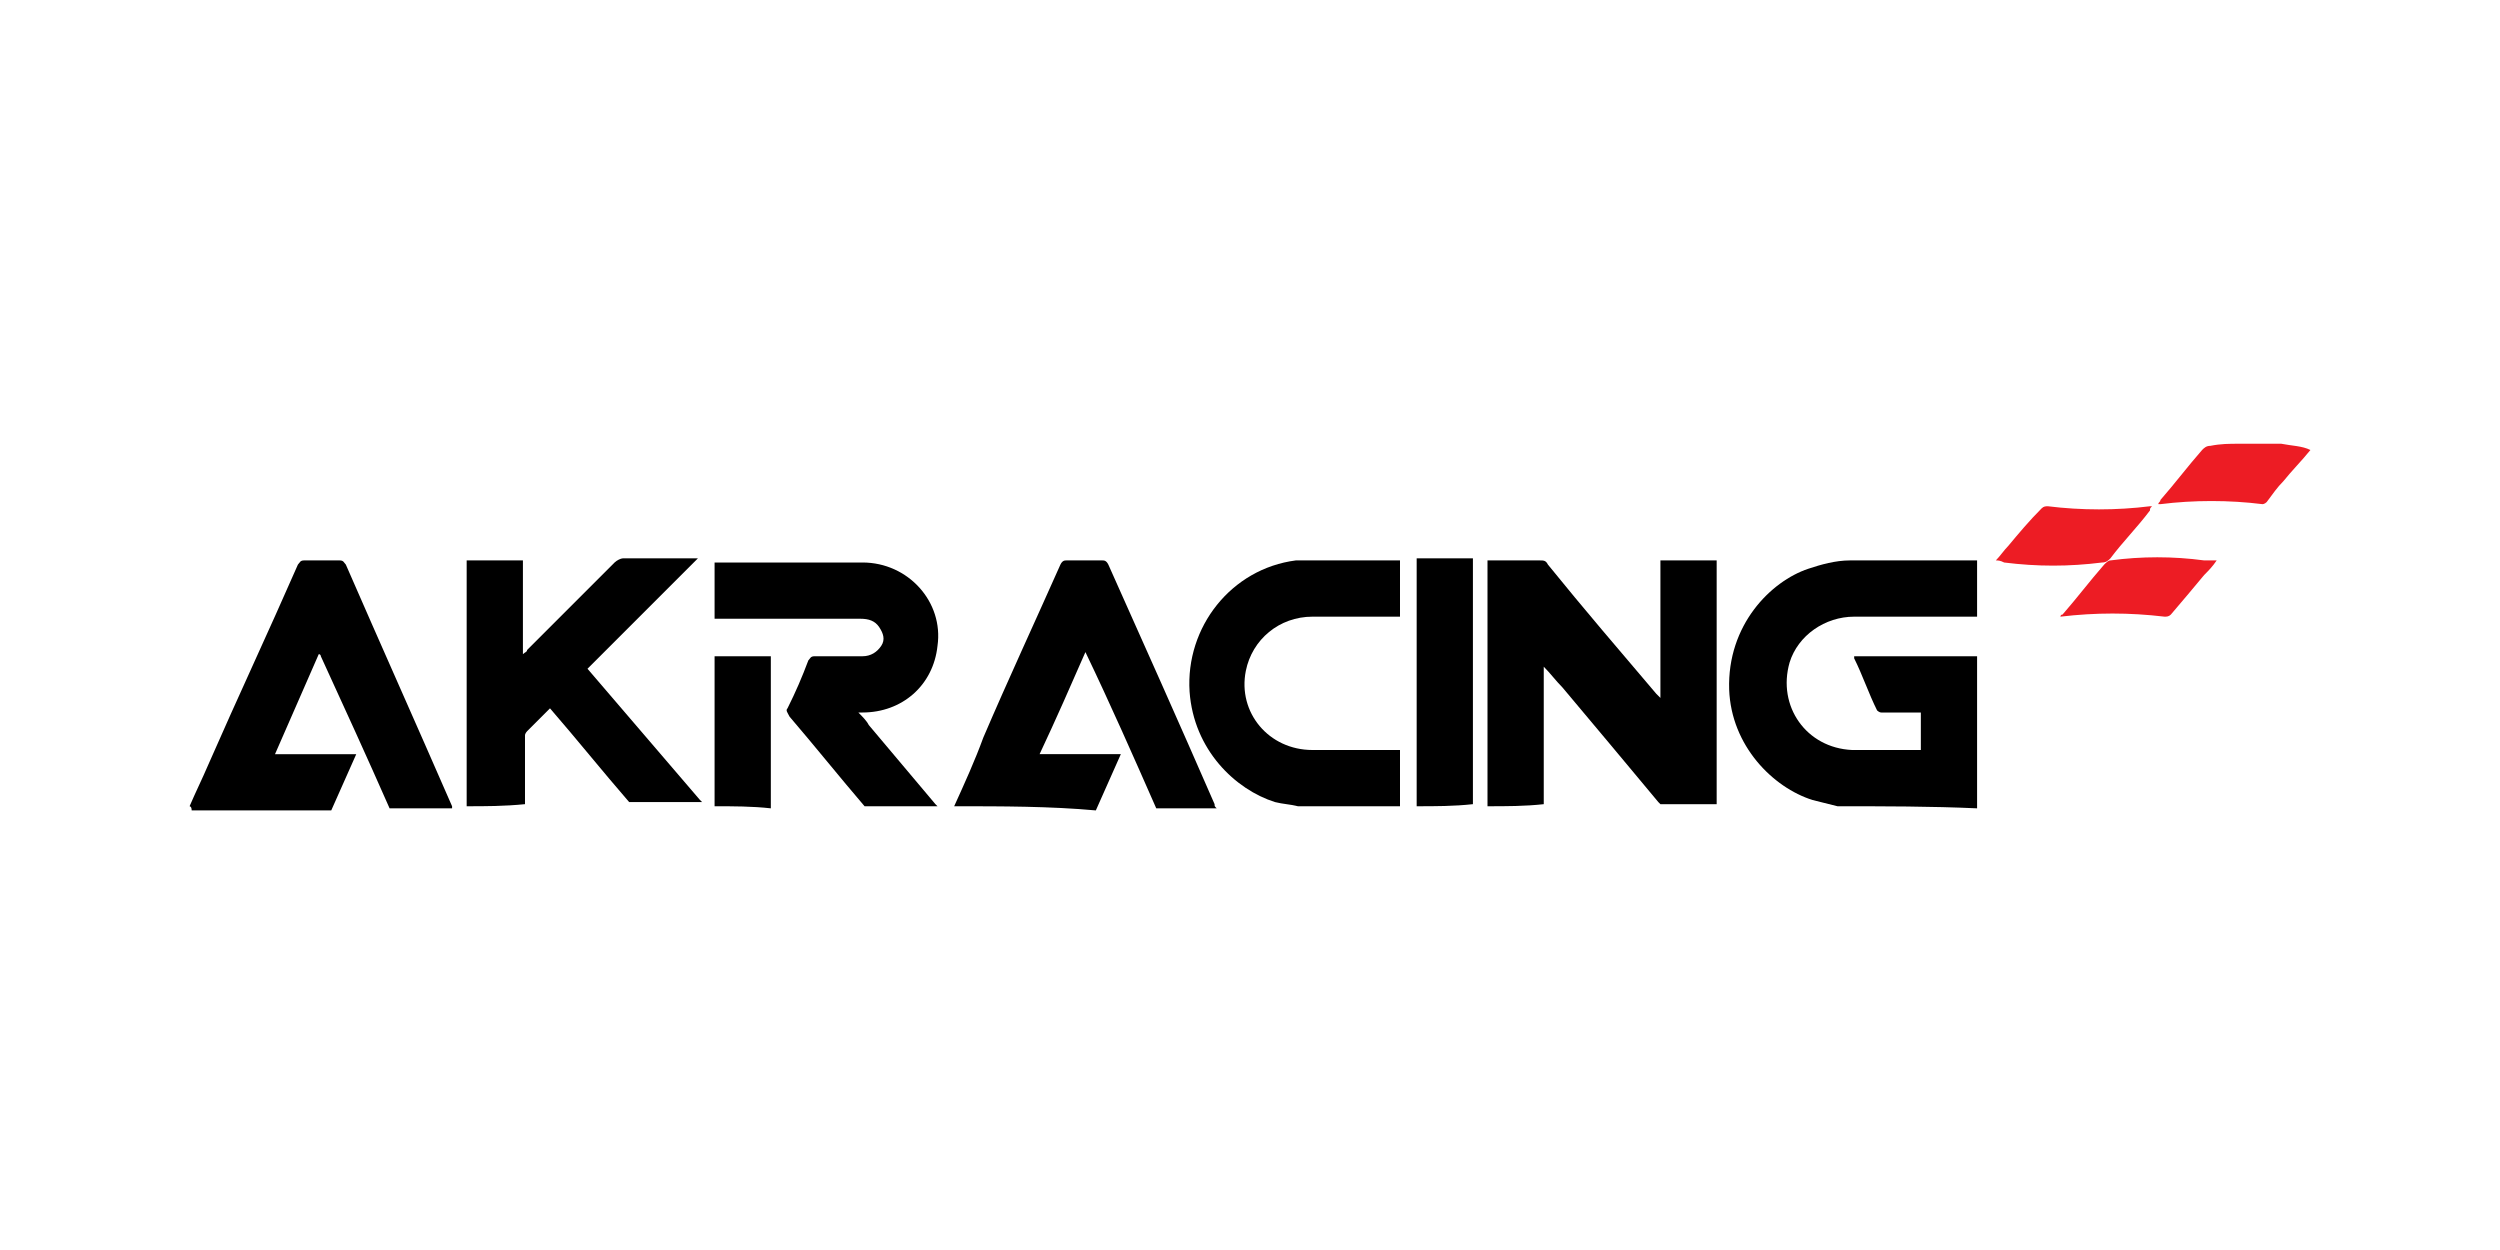 <?xml version="1.0" encoding="UTF-8"?> <svg xmlns="http://www.w3.org/2000/svg" xmlns:xlink="http://www.w3.org/1999/xlink" version="1.1" id="Layer_1" x="0px" y="0px" viewBox="0 0 120 60" style="enable-background:new 0 0 120 60;" xml:space="preserve"> <style type="text/css"> .st0{fill-rule:evenodd;clip-rule:evenodd;} .st1{fill-rule:evenodd;clip-rule:evenodd;fill:#ED1C24;} </style> <g> <path class="st0" d="M71.4,38.7c0-0.1,0-0.2,0-0.3c0-3.7,0-7.5,0-11.2c0-0.1,0-0.2,0-0.3c0.1,0,0.2,0,0.2,0c0.8,0,1.5,0,2.3,0 c0.2,0,0.3,0,0.4,0.2c1.7,2.1,3.5,4.2,5.2,6.2c0.1,0.1,0.1,0.1,0.2,0.2c0-2.2,0-4.4,0-6.6c0.9,0,1.8,0,2.7,0c0,0.1,0,0.2,0,0.2 c0,3.8,0,7.6,0,11.3c0,0.1,0,0.2,0,0.2c-0.9,0-1.8,0-2.7,0c0,0-0.1-0.1-0.1-0.1c-1.5-1.8-3-3.6-4.6-5.5c-0.3-0.3-0.6-0.7-0.9-1 c0,2.3,0,4.4,0,6.6C73.2,38.7,72.3,38.7,71.4,38.7z"></path> <path class="st0" d="M88.2,38.7c-0.4-0.1-0.8-0.2-1.2-0.3c-1.9-0.6-3.9-2.6-4-5.3c-0.1-3.1,2-5.2,3.8-5.8c0.6-0.2,1.3-0.4,2-0.4 c2,0,3.9,0,5.9,0c0.1,0,0.1,0,0.2,0c0,0.9,0,1.8,0,2.7c-0.1,0-0.2,0-0.3,0c-1.9,0-3.8,0-5.6,0c-1.4,0-2.7,0.9-3.1,2.2 c-0.6,2.1,0.8,4.1,3,4.2c1.1,0,2.1,0,3.2,0c0,0,0,0,0.1,0c0-0.6,0-1.2,0-1.8c-0.3,0-0.7,0-1,0c-0.3,0-0.6,0-0.9,0 c-0.1,0-0.2-0.1-0.2-0.1c-0.4-0.8-0.7-1.7-1.1-2.5c0,0,0,0,0-0.1c2,0,3.9,0,5.9,0c0,0.1,0,0.2,0,0.3c0,2.2,0,4.5,0,6.7 c0,0.1,0,0.2,0,0.3C92.7,38.7,90.4,38.7,88.2,38.7z"></path> <path class="st0" d="M22.4,38.7c0-3.9,0-7.9,0-11.8c0.9,0,1.8,0,2.7,0c0,1.5,0,3,0,4.5c0.1-0.1,0.2-0.1,0.2-0.2 c1.4-1.4,2.8-2.8,4.2-4.2c0.1-0.1,0.3-0.2,0.4-0.2c1.1,0,2.2,0,3.3,0c0.1,0,0.2,0,0.3,0c-1.8,1.8-3.6,3.6-5.3,5.3 c0.6,0.7,1.2,1.4,1.8,2.1c1.2,1.4,2.4,2.8,3.6,4.2c0,0,0.1,0.1,0.1,0.1c-1.2,0-2.4,0-3.5,0c-1.3-1.5-2.5-3-3.8-4.5 c-0.4,0.4-0.7,0.7-1.1,1.1c0,0-0.1,0.1-0.1,0.2c0,1.1,0,2.2,0,3.3C24.2,38.7,23.3,38.7,22.4,38.7z"></path> <path class="st0" d="M9.1,38.7c0.3-0.7,0.6-1.3,0.9-2c1.4-3.2,2.9-6.4,4.3-9.6c0.1-0.1,0.1-0.2,0.3-0.2c0.6,0,1.1,0,1.7,0 c0.2,0,0.2,0.1,0.3,0.2c1.7,3.9,3.4,7.7,5.1,11.6c0,0,0,0.1,0,0.1c-1,0-2,0-3,0c0,0,0,0,0,0c-1.1-2.5-2.2-4.9-3.3-7.3 c0,0,0-0.1-0.1-0.1c-0.7,1.6-1.4,3.2-2.1,4.8c1.3,0,2.6,0,3.9,0c-0.4,0.9-0.8,1.8-1.2,2.7c-2.2,0-4.5,0-6.7,0 C9.2,38.7,9.1,38.7,9.1,38.7z"></path> <path class="st0" d="M45.8,38.7c0.5-1.1,1-2.2,1.4-3.3c1.2-2.8,2.5-5.6,3.7-8.3c0.1-0.2,0.2-0.2,0.3-0.2c0.6,0,1.1,0,1.7,0 c0.1,0,0.2,0,0.3,0.2c1.7,3.8,3.4,7.6,5.1,11.5c0,0.1,0,0.1,0.1,0.2c-1,0-2,0-2.9,0c-1.1-2.5-2.2-5-3.4-7.5 c-0.7,1.6-1.4,3.2-2.2,4.9c1.3,0,2.6,0,3.9,0c-0.4,0.9-0.8,1.8-1.2,2.7C50.4,38.7,48.1,38.7,45.8,38.7z"></path> <path class="st0" d="M41.5,38.7c-1.2-1.4-2.4-2.9-3.6-4.3c-0.1-0.2-0.2-0.3-0.1-0.4c0.4-0.8,0.7-1.5,1-2.3c0.1-0.1,0.1-0.2,0.3-0.2 c0.8,0,1.5,0,2.3,0c0.4,0,0.7-0.2,0.9-0.5c0.2-0.3,0.1-0.6-0.1-0.9c-0.2-0.3-0.5-0.4-0.9-0.4c-2.1,0-4.1,0-6.2,0 c-0.3,0-0.5,0-0.8,0c0-0.9,0-1.8,0-2.7c0.1,0,0.2,0,0.2,0c2.3,0,4.6,0,6.9,0c2.2,0,3.9,1.9,3.6,4c-0.2,1.9-1.7,3.2-3.6,3.2 c-0.1,0-0.1,0-0.2,0c0.2,0.2,0.4,0.4,0.5,0.6c1.1,1.3,2.1,2.5,3.2,3.8c0,0,0.1,0.1,0.1,0.1C43.9,38.7,42.7,38.7,41.5,38.7z"></path> <path class="st0" d="M62.3,38.7c-0.4-0.1-0.7-0.1-1.1-0.2c-1.9-0.6-3.9-2.5-4.1-5.3c-0.2-3.1,2-5.9,5.1-6.3c0.2,0,0.5,0,0.7,0 c1.4,0,2.7,0,4.1,0c0.1,0,0.1,0,0.2,0c0,0.9,0,1.8,0,2.7c-0.1,0-0.2,0-0.2,0c-1.3,0-2.7,0-4,0c-1.6,0-2.9,1.1-3.2,2.6 c-0.4,2,1.1,3.8,3.2,3.8c1.3,0,2.6,0,3.9,0c0.1,0,0.2,0,0.3,0c0,0.9,0,1.8,0,2.7C65.7,38.7,64,38.7,62.3,38.7z"></path> <path class="st0" d="M68,38.7c0-0.1,0-0.2,0-0.3c0-3.8,0-7.5,0-11.3c0-0.1,0-0.2,0-0.3c0.9,0,1.8,0,2.7,0c0,0.1,0,0.2,0,0.3 c0,3.8,0,7.6,0,11.3c0,0.1,0,0.2,0,0.2C69.8,38.7,68.9,38.7,68,38.7z"></path> <path class="st0" d="M34.3,38.7c0-2.4,0-4.8,0-7.2c0.9,0,1.8,0,2.7,0c0,0.1,0,0.2,0,0.3c0,2.2,0,4.5,0,6.7c0,0.1,0,0.2,0,0.3 C36.1,38.7,35.2,38.7,34.3,38.7z"></path> <path class="st1" d="M110.9,21.6c-0.4,0.5-0.9,1-1.3,1.5c-0.3,0.3-0.5,0.6-0.8,1c-0.1,0.1-0.2,0.1-0.2,0.1c-1.6-0.2-3.3-0.2-4.9,0 c0,0-0.1,0-0.1,0c0-0.1,0.1-0.1,0.1-0.2c0.7-0.8,1.3-1.6,2-2.4c0.1-0.1,0.2-0.2,0.4-0.2c0.5-0.1,0.9-0.1,1.4-0.1c0.6,0,1.2,0,1.8,0 c0.1,0,0.2,0,0.2,0C110,21.4,110.5,21.4,110.9,21.6C110.9,21.5,110.9,21.5,110.9,21.6z"></path> <path class="st1" d="M95.8,26.9c0.2-0.2,0.4-0.5,0.6-0.7c0.5-0.6,1-1.2,1.6-1.8c0.1-0.1,0.2-0.1,0.3-0.1c1.6,0.2,3.3,0.2,4.9,0 c0,0,0.1,0,0.1,0c-0.1,0.1-0.1,0.1-0.1,0.2c-0.6,0.8-1.3,1.5-1.9,2.3c-0.1,0.1-0.2,0.2-0.4,0.2c-1.6,0.2-3.1,0.2-4.7,0 C96,26.9,95.9,26.9,95.8,26.9z"></path> <path class="st1" d="M106.4,26.9c-0.2,0.3-0.4,0.5-0.6,0.7c-0.5,0.6-1,1.2-1.6,1.9c-0.1,0.1-0.2,0.1-0.3,0.1c-1.7-0.2-3.3-0.2-5,0 c0,0,0,0,0,0c0,0,0-0.1,0.1-0.1c0.7-0.8,1.3-1.6,2-2.4c0.1-0.1,0.2-0.2,0.3-0.2c1.5-0.2,3-0.2,4.5,0 C106.1,26.9,106.2,26.9,106.4,26.9z"></path> </g> </svg> 